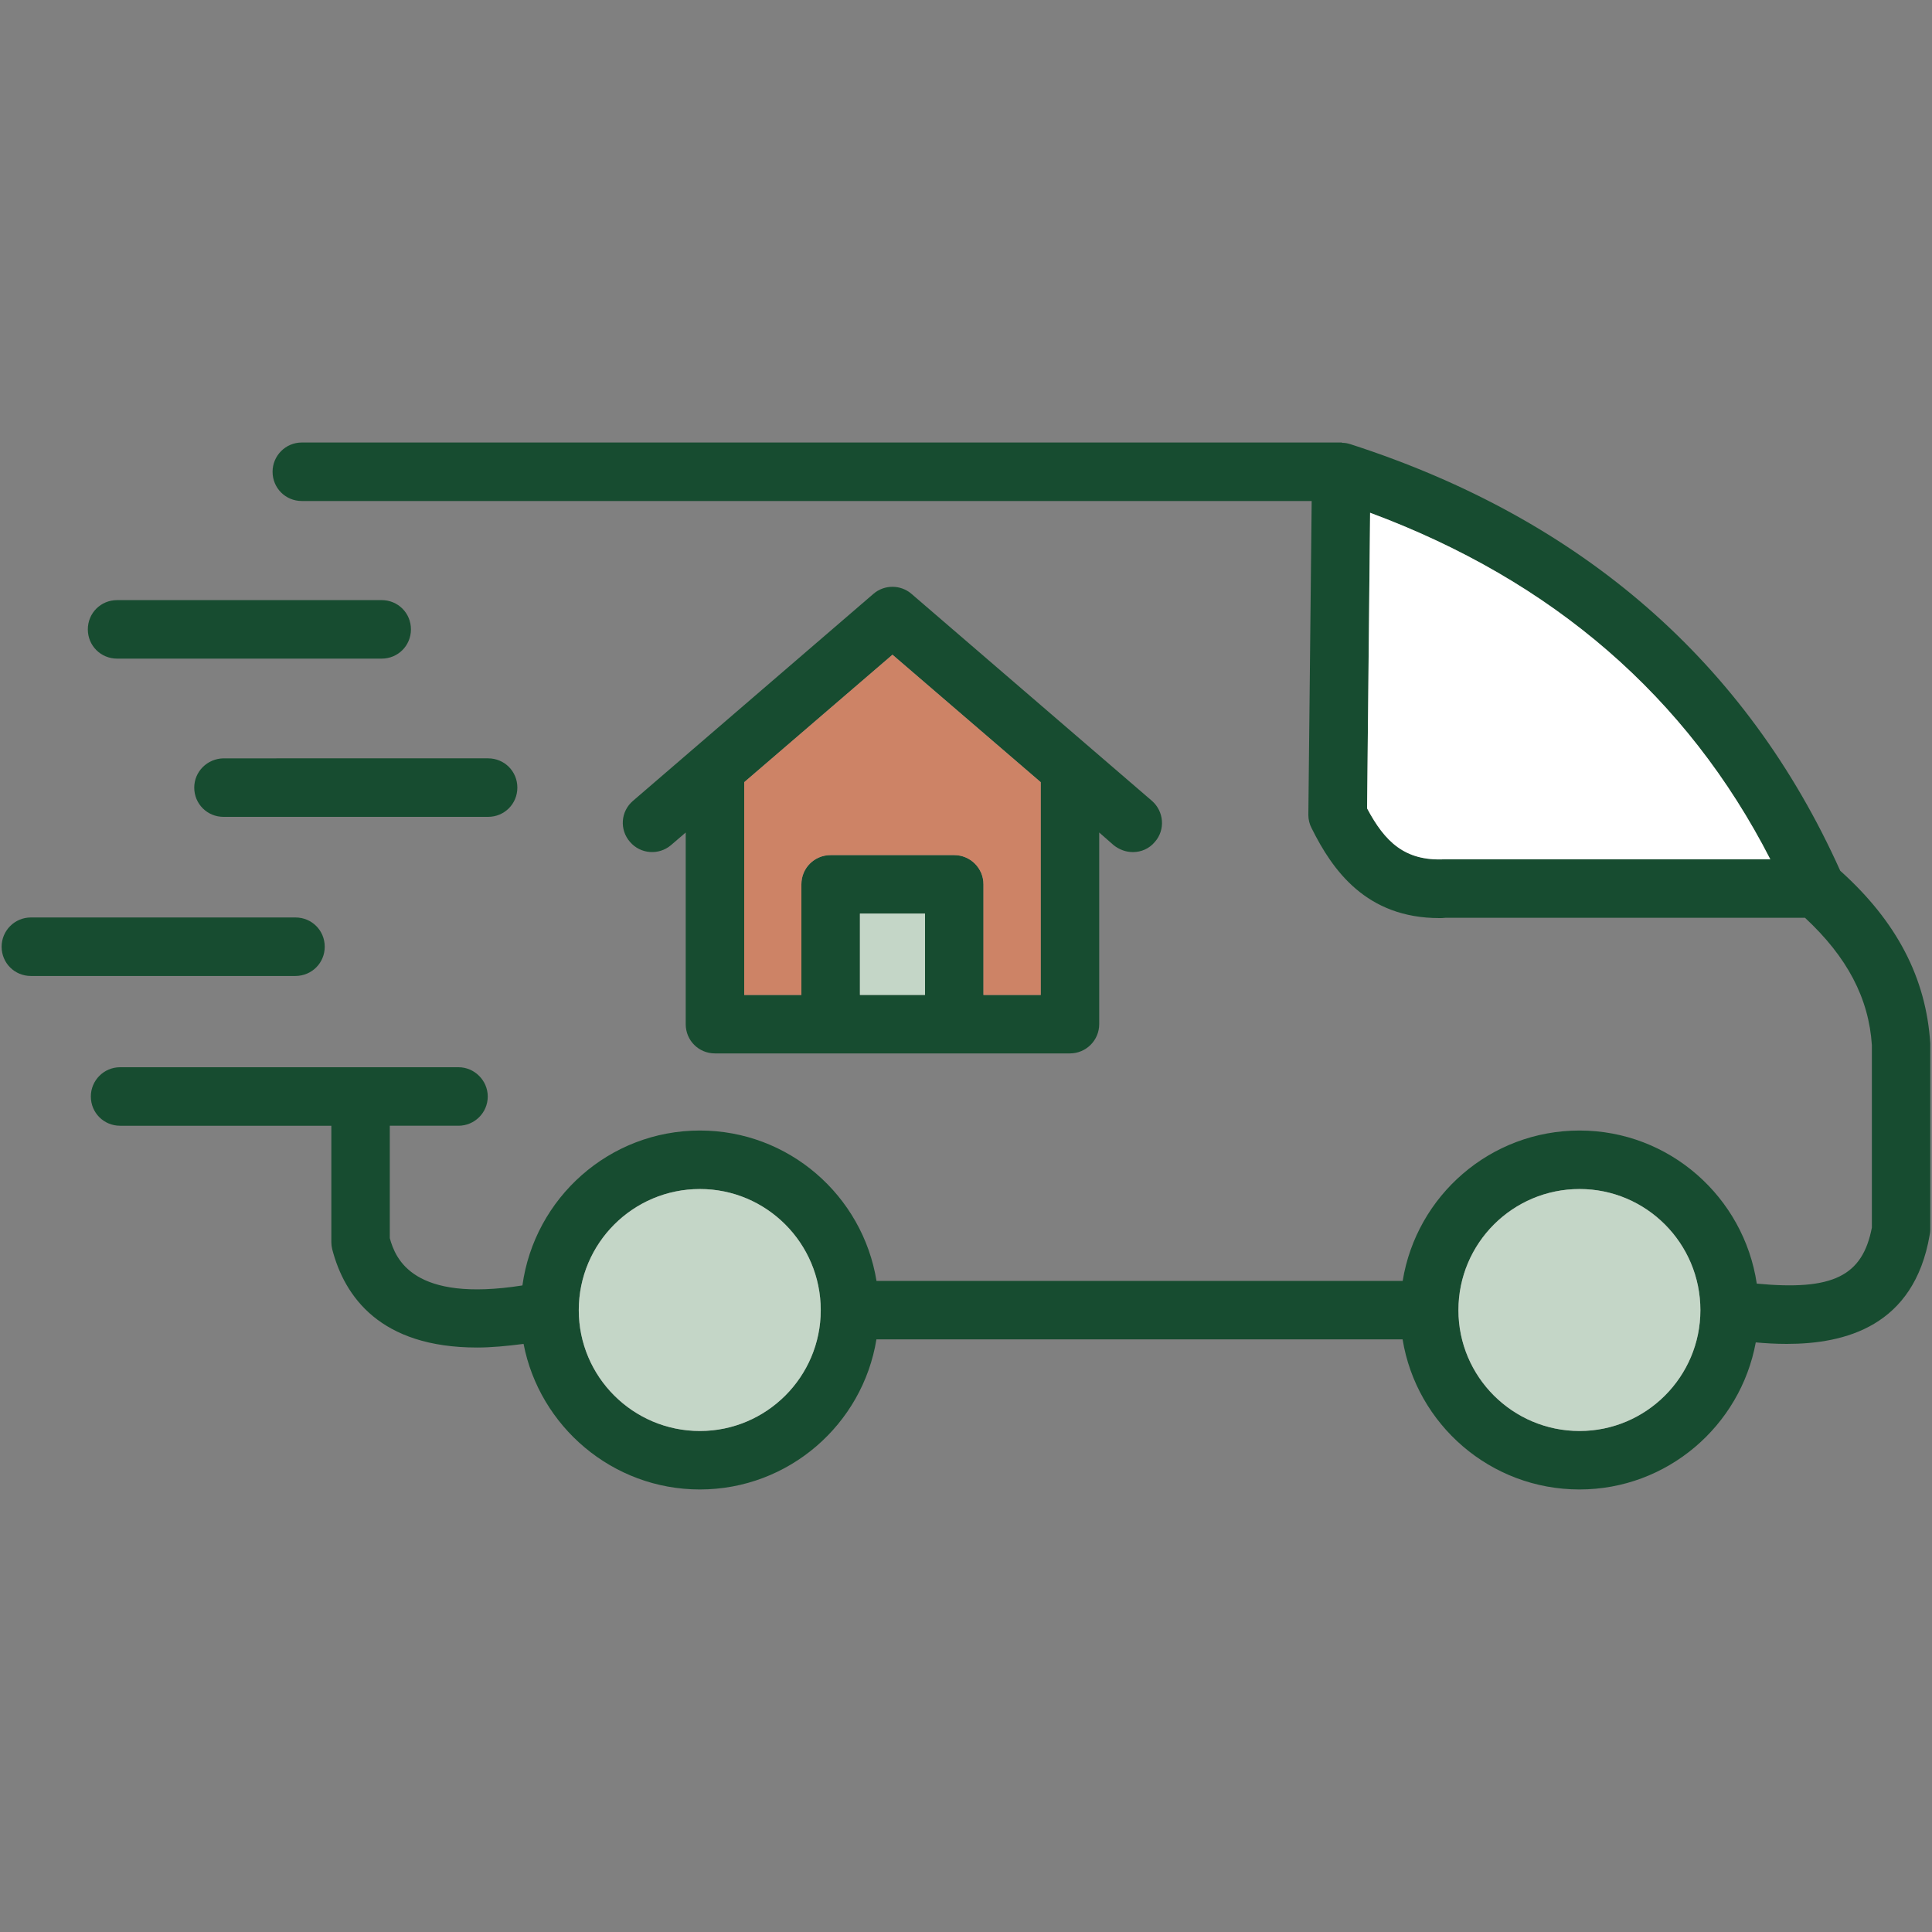 <svg xmlns="http://www.w3.org/2000/svg" xmlns:xlink="http://www.w3.org/1999/xlink" id="Layer_1" x="0px" y="0px" viewBox="0 0 500 500" style="enable-background:new 0 0 500 500;" xml:space="preserve"><rect x="0" y="0" width="500" height="500" fill="#808080" stroke="none"/><style type="text/css">	.st0{fill:#174C30;}	.st1{fill-rule:evenodd;clip-rule:evenodd;fill:#CD8366;}	.st2{fill-rule:evenodd;clip-rule:evenodd;fill:#FFFFFF;}	.st3{fill-rule:evenodd;clip-rule:evenodd;fill:#C4D6C7;}	.st4{fill-rule:evenodd;clip-rule:evenodd;fill:#F1D8C8;}	.st5{fill:#F1D8C8;}	.st6{fill:#FFFFFF;}	.st7{fill:#CD8366;}	.st8{fill:#C4D6C7;}	.st9{fill:#F58D65;}	.st10{fill:#F2E8DF;}	.st11{opacity:0.4;fill:#C4D6C7;enable-background:new    ;}	.st12{fill:#8DCA8B;}	.st13{opacity:0.6;fill:#F1D8C8;enable-background:new    ;}	.st14{opacity:0.5;fill:#844C34;enable-background:new    ;}	.st15{opacity:0.5;fill:#FFFFFF;enable-background:new    ;}	.st16{opacity:0.3;fill:#F7E2D6;enable-background:new    ;}</style><g>	<path class="st0" d="M476.25,225.35c-24.18-53.81-66.76-91.02-126.66-110.36c-0.7-0.23-1.4-0.39-2.18-0.39   c-0.16-0.08-0.23-0.08-0.31-0.08H78.11c-4.21,0-7.57,3.43-7.57,7.57c0,4.21,3.35,7.57,7.57,7.57h261.35l-0.86,81.27   c0,1.17,0.31,2.42,0.86,3.43c5.38,10.84,14.12,23.24,33.07,23.24c0.47,0,1.01,0,1.56-0.08h93.04   c10.92,10.14,16.53,20.82,17.31,32.99v47.18c-2.42,12.56-10.06,16.38-29.79,14.51c-3.35-22.38-22.62-39.62-45.86-39.62   c-23.09,0-42.19,16.85-45.78,38.92H226.84c-3.59-22.07-22.7-38.92-45.7-38.92c-23.48,0-42.82,17.47-45.94,40.09   c-28.23,4.45-32.83-6.79-34.32-12.24v-29.09h17.78c4.13,0,7.57-3.35,7.57-7.57c0-4.13-3.43-7.57-7.57-7.57H31.08   c-4.21,0-7.57,3.43-7.57,7.57c0,4.21,3.35,7.57,7.57,7.57h54.67v30.1c0,0.62,0.08,1.25,0.23,1.87   c3.2,12.32,12.48,25.43,37.51,25.43c3.67,0,7.72-0.39,12.01-0.94c4.13,21.37,23.01,37.67,45.62,37.67   c23.01,0,42.12-16.85,45.7-38.84h136.17c3.59,21.99,22.7,38.84,45.78,38.84c22.7,0,41.65-16.46,45.62-38.06   c2.5,0.23,5.23,0.39,8.03,0.39c15.05,0,32.91-4.52,36.97-28.15c0.08-0.47,0.16-0.86,0.16-1.33v-48.28   C498.48,253.04,490.84,238.46,476.25,225.35z M373.77,222.39c-10.22,0.47-15.36-4.52-19.97-13.18l0.78-76.51   c47.26,17.55,82.05,47.65,103.57,89.69H373.77z M181.13,370.34c-17.31,0-31.35-14.04-31.35-31.27c0-17.31,14.04-31.35,31.35-31.35   c17.24,0,31.27,14.04,31.27,31.35C212.41,356.3,198.37,370.34,181.13,370.34z M408.79,370.34c-17.31,0-31.35-14.04-31.35-31.27   c0-17.31,14.04-31.35,31.35-31.35c17.24,0,31.27,14.04,31.27,31.35C440.06,356.3,426.03,370.34,408.79,370.34z"></path>	<path class="st8" d="M212.41,339.07c0,17.24-14.04,31.27-31.27,31.27c-17.31,0-31.35-14.04-31.35-31.27   c0-17.31,14.04-31.35,31.35-31.35C198.37,307.71,212.41,321.75,212.41,339.07z M440.06,339.07c0,17.24-14.04,31.27-31.27,31.27   c-17.31,0-31.35-14.04-31.35-31.27c0-17.31,14.04-31.35,31.35-31.35C426.03,307.71,440.06,321.75,440.06,339.07z"></path>	<path class="st6" d="M458.16,222.39h-84.39c-10.22,0.47-15.36-4.52-19.97-13.18l0.78-76.51   C401.85,150.25,436.63,180.35,458.16,222.39z"></path>	<path class="st0" d="M298.12,207.26l-62.24-53.58c-2.81-2.42-7.02-2.42-9.83,0l-62.24,53.58c-3.2,2.73-3.51,7.49-0.78,10.61   c2.73,3.2,7.49,3.51,10.61,0.86l3.82-3.28v49.6c0,4.21,3.35,7.57,7.57,7.57h91.87c4.13,0,7.57-3.35,7.57-7.57v-49.6l3.74,3.28   c1.48,1.17,3.2,1.79,4.99,1.79c2.11,0,4.21-0.86,5.69-2.65C301.63,214.75,301.24,209.99,298.12,207.26z M239.39,257.49h-16.85   v-21.06h16.85V257.49z M269.34,257.49h-14.82v-28.62c0-4.21-3.43-7.57-7.57-7.57h-31.98c-4.21,0-7.57,3.35-7.57,7.57v28.62H192.6   v-55.06l38.37-32.99l38.37,32.99V257.49z"></path>	<rect x="222.55" y="236.43" class="st8" width="16.85" height="21.06"></rect>	<path class="st7" d="M269.34,202.43v55.06h-14.82v-28.62c0-4.21-3.43-7.57-7.57-7.57h-31.98c-4.21,0-7.57,3.35-7.57,7.57v28.62   H192.6v-55.06l38.37-32.99L269.34,202.43z"></path>	<path class="st0" d="M30.3,170.45h68.48c4.21,0,7.57-3.35,7.57-7.57s-3.35-7.57-7.57-7.57H30.3c-4.21,0-7.57,3.35-7.57,7.57   S26.09,170.45,30.3,170.45z M50.27,203.83c0,4.21,3.35,7.57,7.57,7.57h68.48c4.21,0,7.57-3.35,7.57-7.57   c0-4.21-3.35-7.57-7.57-7.57H57.83C53.62,196.34,50.27,199.7,50.27,203.83z M84.04,245.01c0-4.21-3.35-7.57-7.57-7.57H7.99   c-4.21,0-7.57,3.43-7.57,7.57c0,4.21,3.35,7.57,7.57,7.57h68.48C80.68,252.57,84.04,249.22,84.04,245.01z"></path></g></svg>